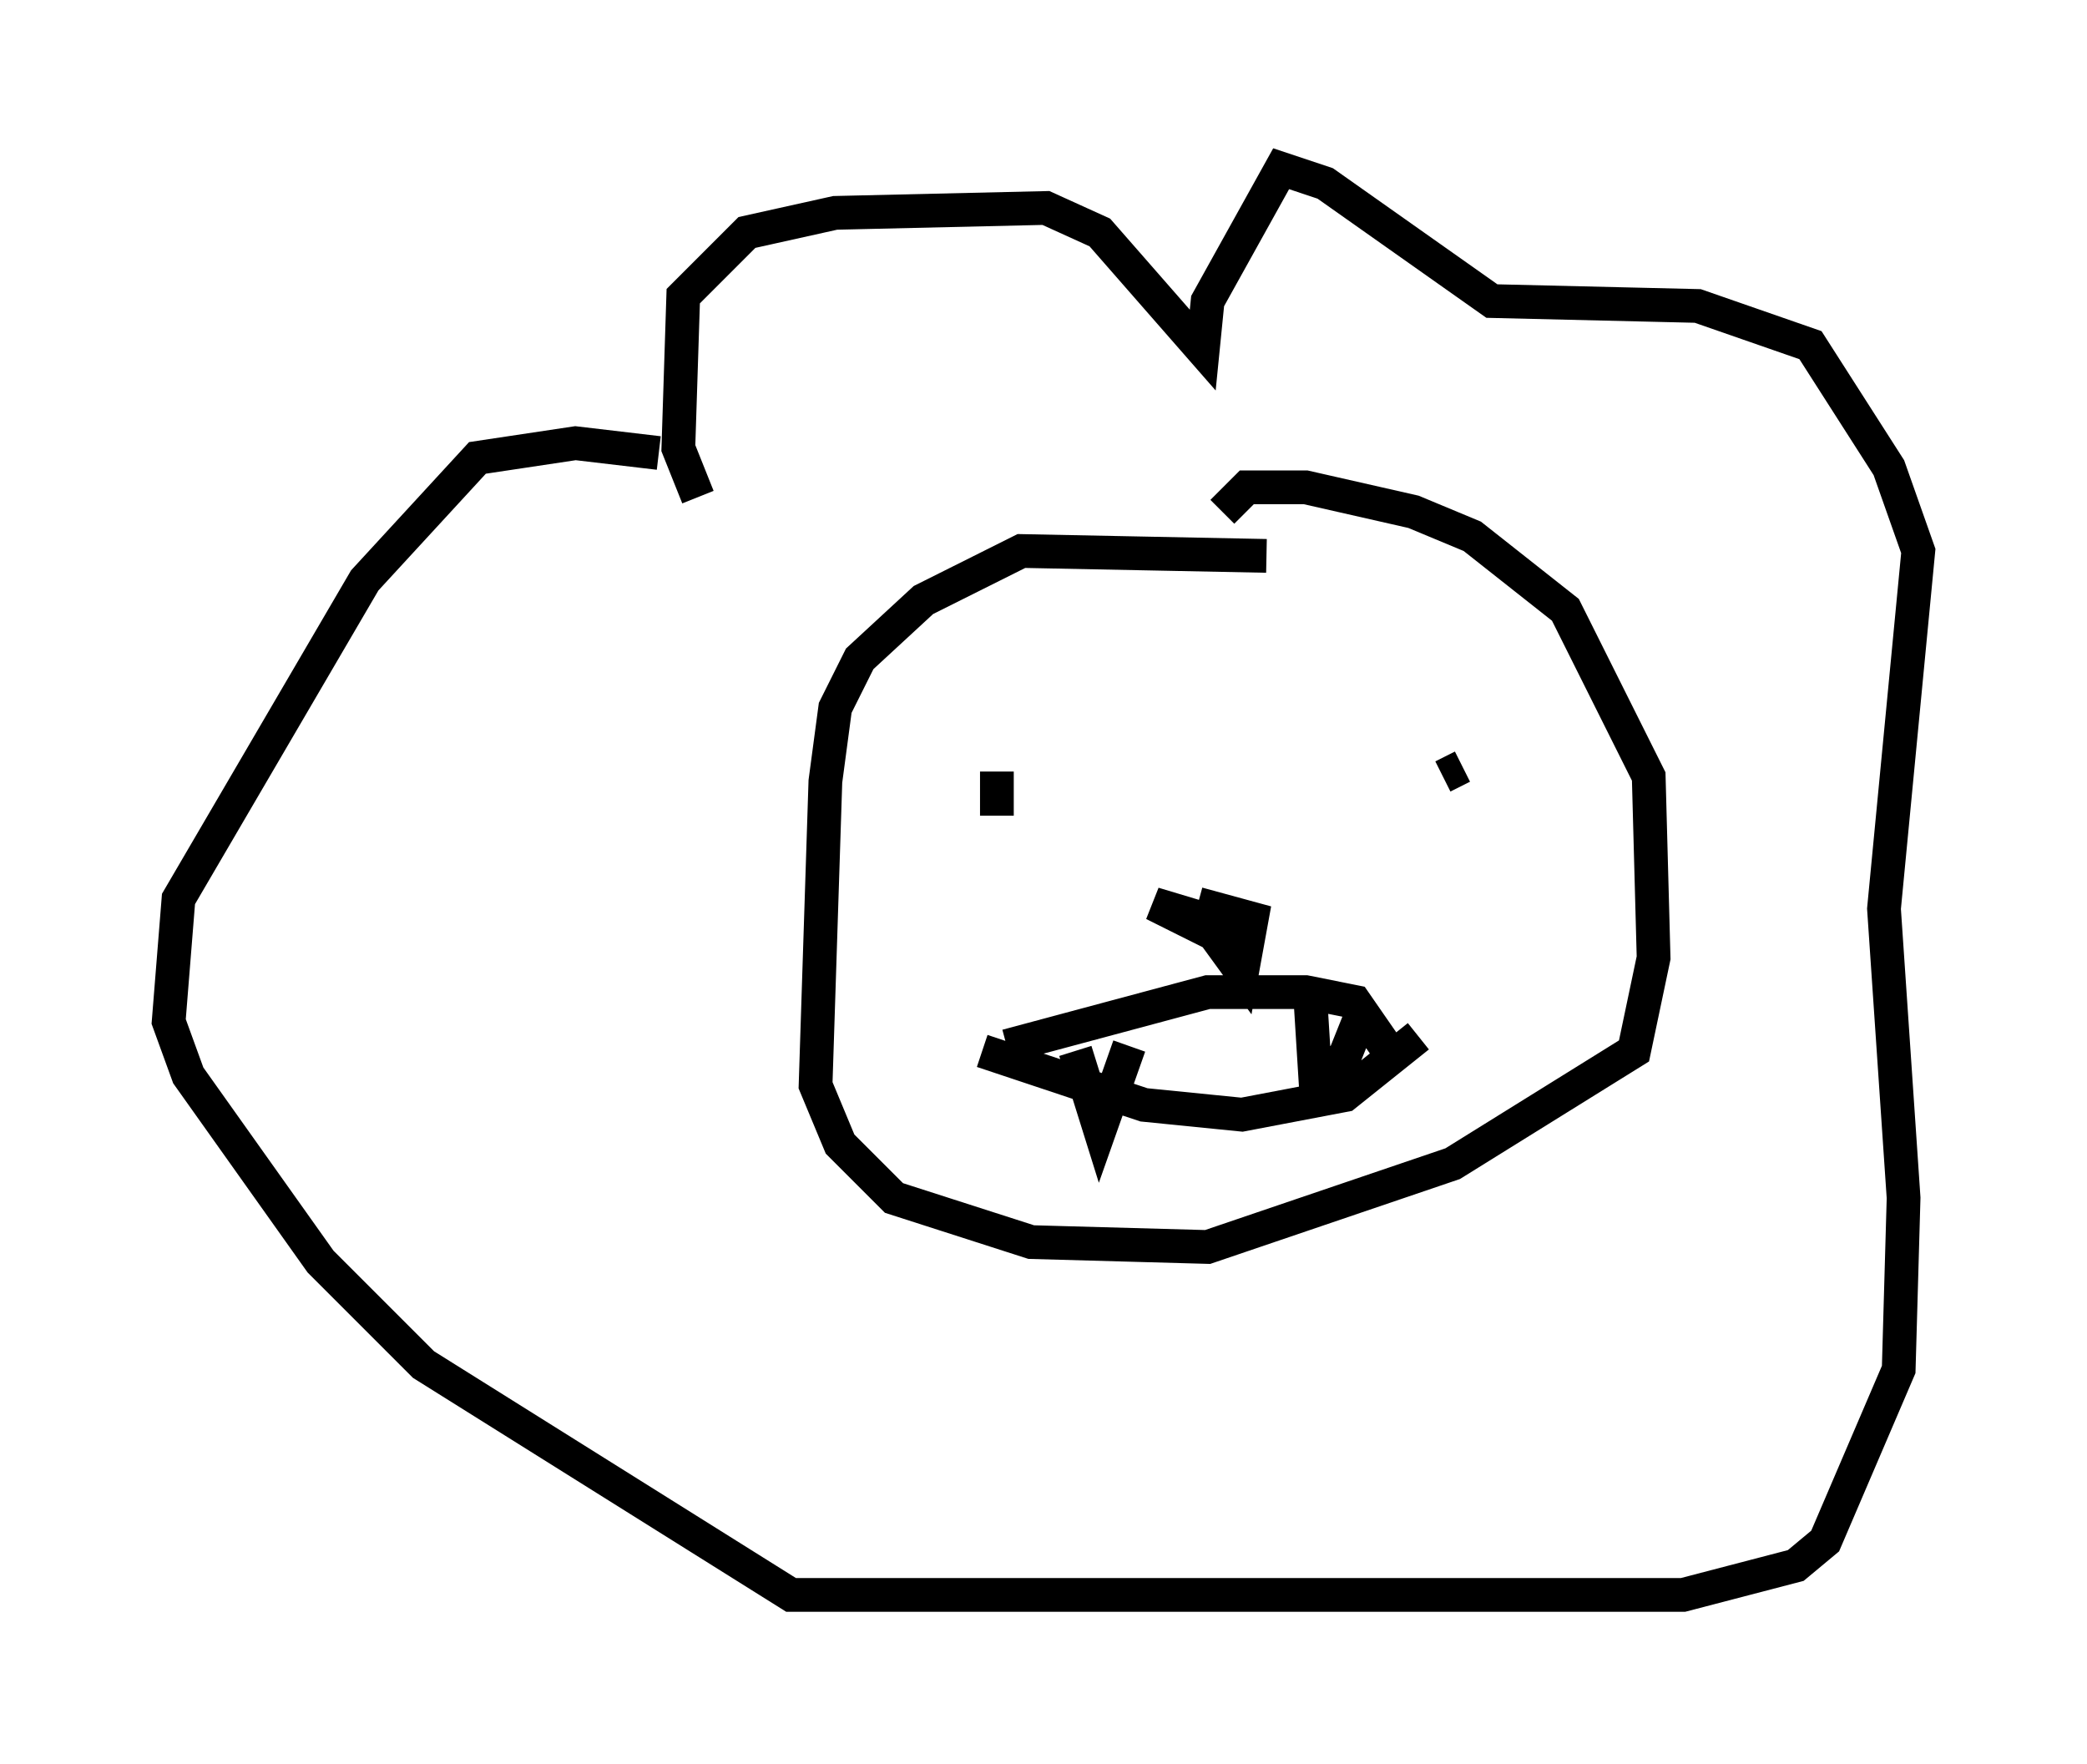 <?xml version="1.0" encoding="utf-8" ?>
<svg baseProfile="full" height="52.268" version="1.1" width="61.855" xmlns="http://www.w3.org/2000/svg" xmlns:ev="http://www.w3.org/2001/xml-events" xmlns:xlink="http://www.w3.org/1999/xlink"><defs /><rect fill="white" height="52.268" width="61.855" x="0" y="0" /><path d="M39.134, 17.201 m-1.598, -0.726 l-7.263, -0.145 -2.905, 1.453 l-1.888, 1.743 -0.726, 1.453 l-0.291, 2.179 -0.291, 9.006 l0.726, 1.743 1.598, 1.598 l4.067, 1.307 5.229, 0.145 l7.263, -2.469 5.374, -3.341 l0.581, -2.76 -0.145, -5.374 l-2.469, -4.939 -2.76, -2.179 l-1.743, -0.726 -3.196, -0.726 l-1.743, 0.0 -0.726, 0.726 m-6.682, 7.698 l0.0, 1.307 m13.799, -1.453 l-0.581, 0.291 m-6.972, 4.793 l0.581, -0.726 -0.726, 0.436 l-1.453, -0.726 1.453, 0.436 l1.162, 1.598 0.291, -1.598 l-1.598, -0.436 m-3.631, 4.358 l0.726, 2.324 0.872, -2.469 m-3.631, 0.0 l5.955, -1.598 2.905, 0.0 l1.453, 0.291 1.307, 1.888 m-2.615, -1.888 l0.145, 2.324 0.872, -0.726 l0.581, -1.453 m-11.33, 1.307 l4.793, 1.598 2.905, 0.291 l3.05, -0.581 2.179, -1.743 m-21.352, -15.978 l-0.581, -1.453 0.145, -4.503 l1.888, -1.888 2.615, -0.581 l6.246, -0.145 1.598, 0.726 l3.05, 3.486 0.145, -1.453 l2.179, -3.922 1.307, 0.436 l4.939, 3.486 6.101, 0.145 l3.341, 1.162 2.324, 3.631 l0.872, 2.469 -1.017, 10.603 l0.581, 8.57 -0.145, 5.084 l-2.179, 5.084 -0.872, 0.726 l-3.341, 0.872 -26.436, 0.0 l-10.894, -6.827 -3.05, -3.05 l-3.922, -5.52 -0.581, -1.598 l0.291, -3.631 5.52, -9.441 l3.341, -3.631 2.905, -0.436 l2.469, 0.291 " fill="none" stroke="black" stroke-width="1" /></svg>